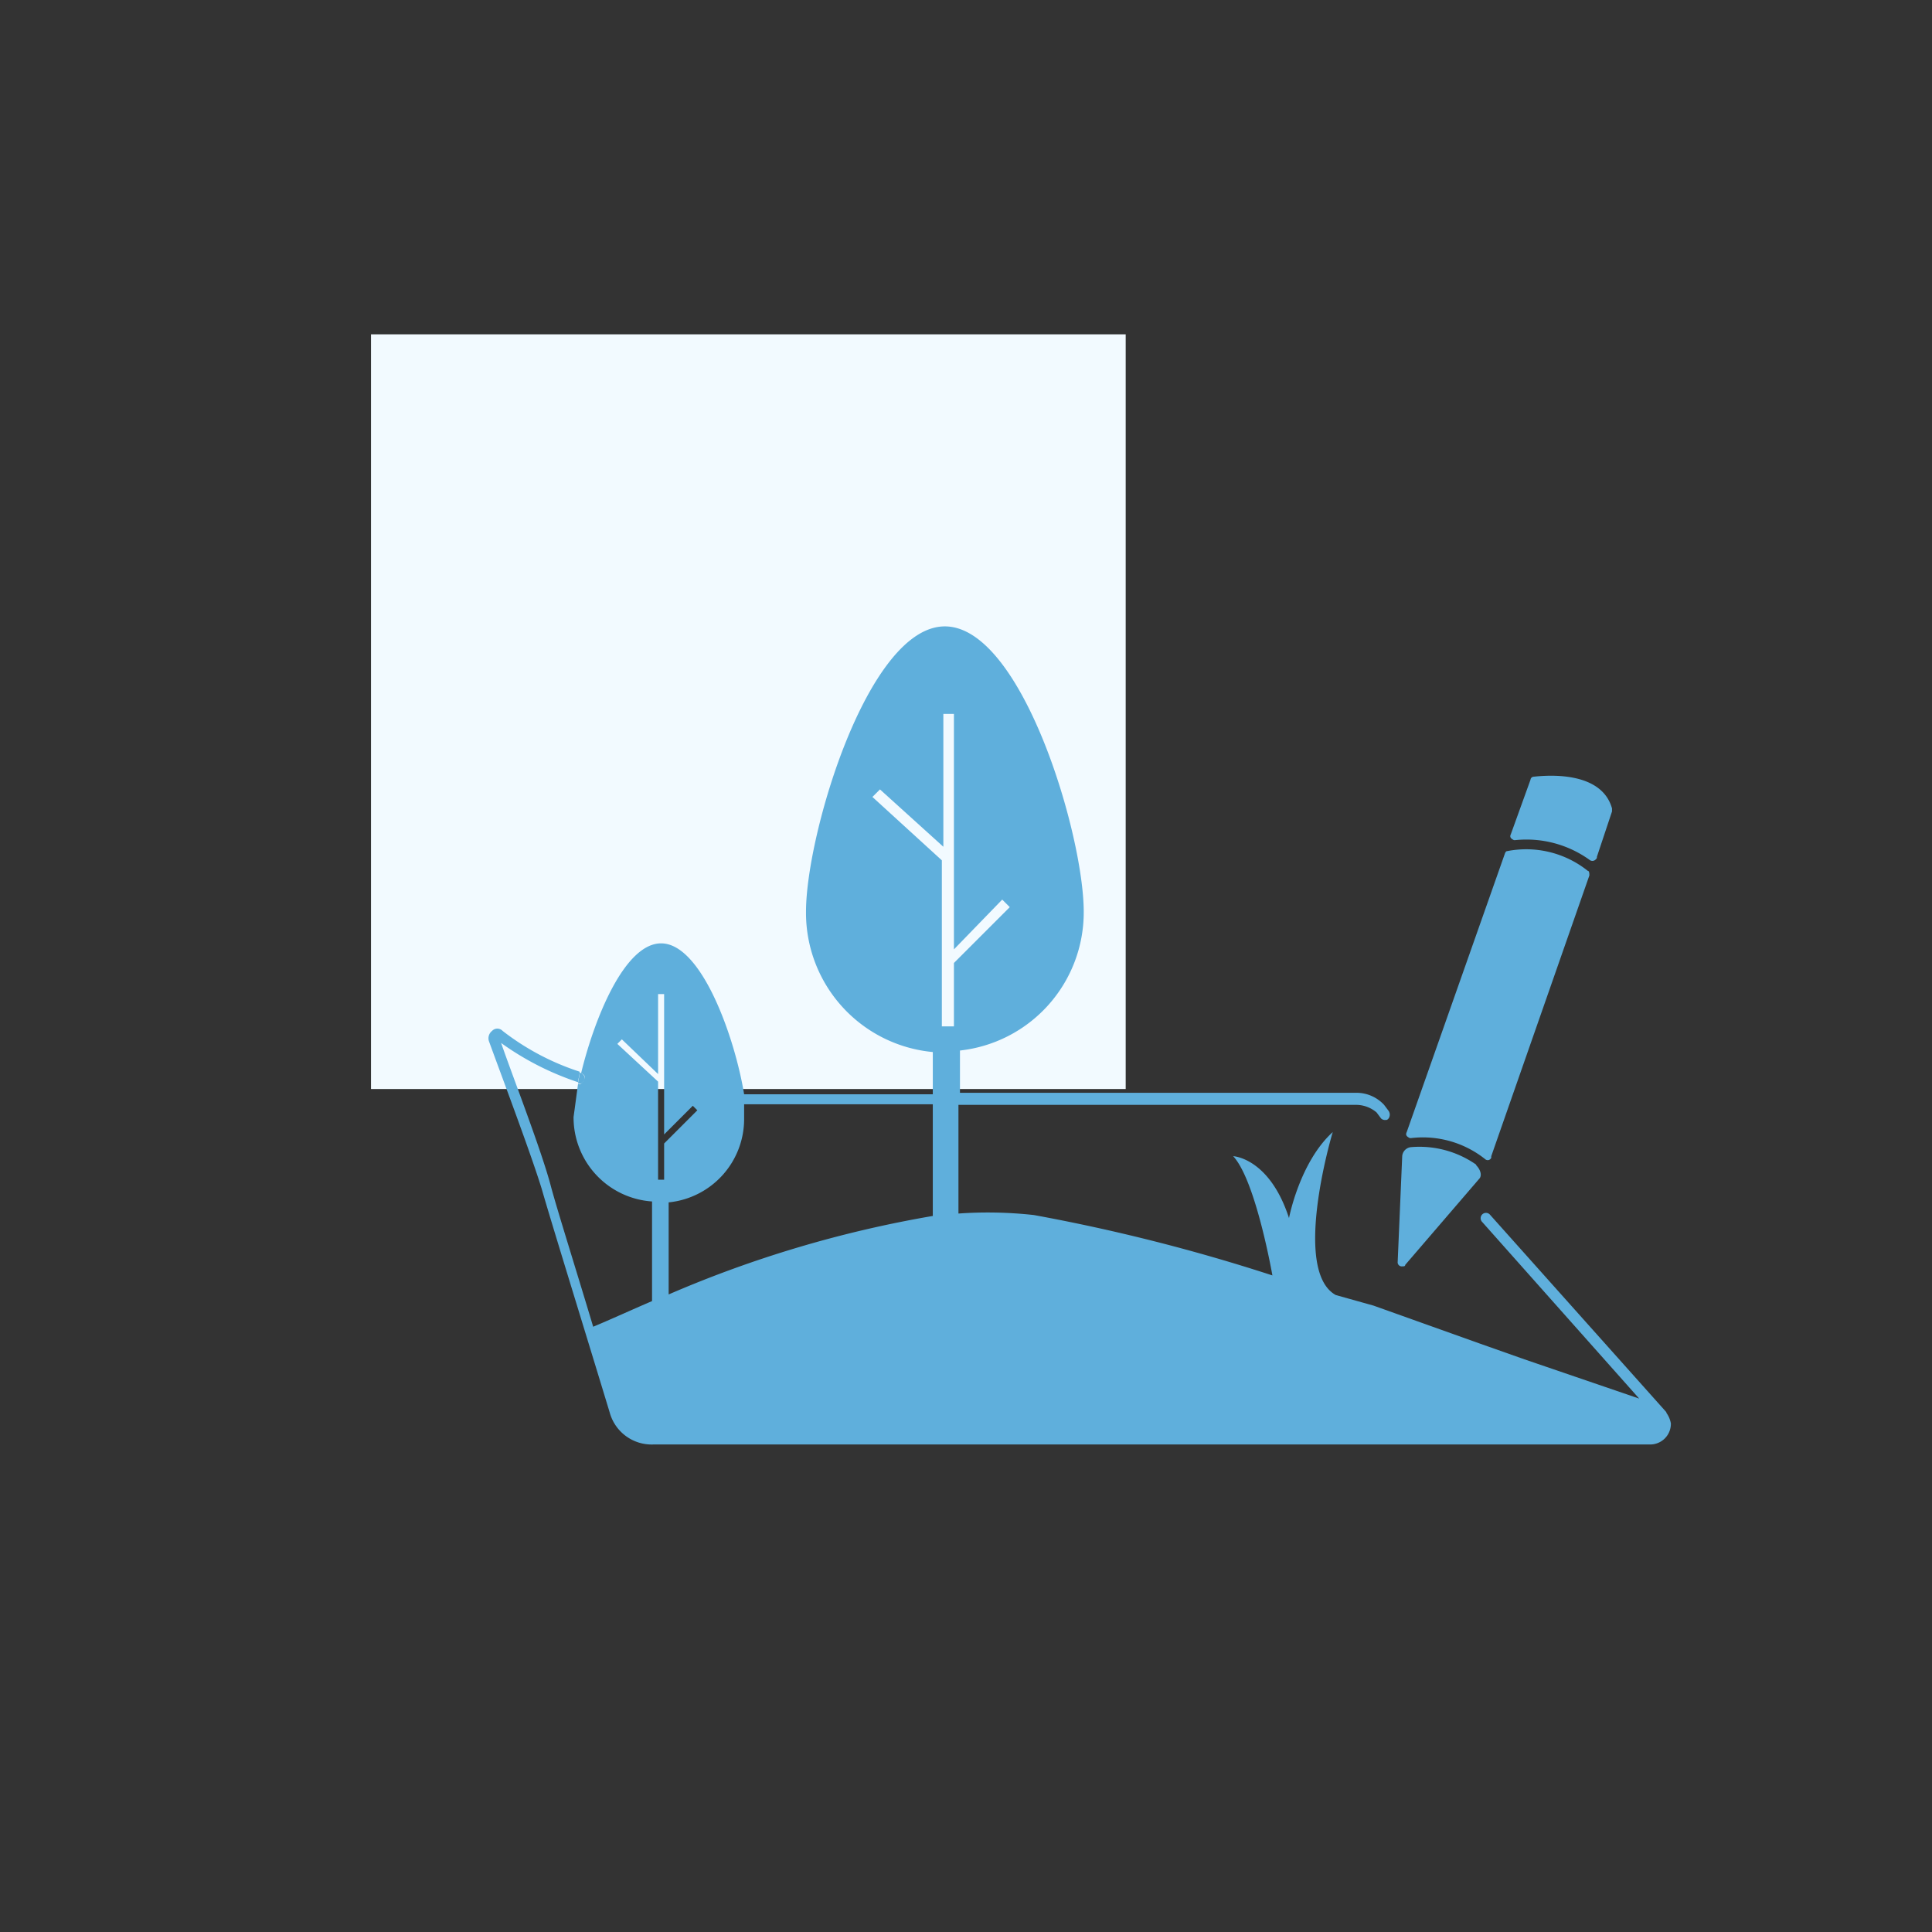 <svg id="Layer_1" data-name="Layer 1" xmlns="http://www.w3.org/2000/svg" viewBox="0 0 128 128"><rect x="0" y="0" width="128" height="128" fill="#333333" stroke="none"/><defs><style>.cls-1{fill:#f2faff;}.cls-2{fill:#5fafdc;}</style></defs><rect class="cls-1" x="24.58" y="22.15" width="50" height="50"/><path class="cls-2" d="M97.8,77.16A6.56,6.56,0,0,0,93.5,76a.65.65,0,0,0-.6.6l-.3,7a.27.27,0,0,0,.3.3c.1,0,.2,0,.2-.1l4.9-5.7c.2-.2.1-.6-.2-.9Z"/><path class="cls-2" d="M38.7,71.56c-.1.2-.2.3-.4.2,0-.2.1-.4.1-.7h0c.3.1.4.3.3.5Z"/><path class="cls-2" d="M110.4,93.56,98.7,80.46a.35.35,0,0,0-.5.5h0l10.4,11.7-7.6-2.6L98,89l-7-2.5-2.5-.7c-2.9-1.6-.3-10.5-.2-10.8-2.2,2-2.9,5.7-2.9,5.7-1.3-4-3.7-4.1-3.7-4.1,1.5,1.6,2.6,7.9,2.6,7.9a121.82,121.82,0,0,0-15.8-4,27.66,27.66,0,0,0-5-.1v-7.2H89.9a2.11,2.11,0,0,1,1.3.5l.3.4a.37.37,0,0,0,.3.1c.1,0,.1,0,.2-.1a.45.45,0,0,0,0-.5l-.3-.4a2.5,2.5,0,0,0-1.8-.8H63.6v-2.8a9.21,9.21,0,0,0,8.2-9.2c0-5.1-4.1-18.9-9.2-18.9s-9.2,13.8-9.2,18.9a9.26,9.26,0,0,0,8.4,9.3v2.8H49.3c-.6-3.7-2.8-10-5.5-10-2.4,0-4.4,4.9-5.3,8.6h0c.2.1.3.2.2.4s-.2.4-.4.3c-.1.7-.2,1.5-.3,2.2a5.58,5.58,0,0,0,5.2,5.6v6.6c-1.4.6-2.7,1.2-3.9,1.7-1.2-4-2.4-7.8-2.8-9.3-.6-2.3-2.5-7.2-3.3-9.5a18.89,18.89,0,0,0,5.1,2.6h0c0-.2.1-.4.1-.7a16.68,16.68,0,0,1-5.1-2.7.48.48,0,0,0-.7,0,.62.62,0,0,0-.2.7c.8,2.2,2.8,7.5,3.5,9.8.6,2.1,2.8,9.2,4.5,14.8a2.88,2.88,0,0,0,2.9,2.1h66a1.37,1.37,0,0,0,1.4-1.4,1.74,1.74,0,0,0-.3-.7ZM44,78.16h-.4v-6.5h0l-2.7-2.5.3-.3,2.4,2.3v-5.3H44v9.3l1.9-1.9.3.3L44,75.76Zm17.8,2.4a76.58,76.58,0,0,0-17.5,5.2v-6.1a5.55,5.55,0,0,0,5-5.6v-.9H61.8ZM63.1,68h-.7V57h0l-4.6-4.2.5-.5,4.2,3.8v-8.8h.7v15.6l3.2-3.3.5.5-3.7,3.7V68Z"/><path class="cls-2" d="M105.8,56.76l1-3v-.2c-.7-2.5-4.3-2.2-5.2-2.1a.22.22,0,0,0-.2.2l-1.3,3.6c-.1.2,0,.3.2.4h.1a7.16,7.16,0,0,1,4.9,1.3.3.3,0,0,0,.4,0C105.8,56.86,105.8,56.86,105.8,56.76Z"/><path class="cls-2" d="M99.7,56.56,93.2,75c-.1.2,0,.3.2.4h.1a6.62,6.62,0,0,1,4.9,1.4.25.25,0,0,0,.4-.1v-.1L105.3,58c0-.1,0-.3-.1-.3a6.54,6.54,0,0,0-5.4-1.3A.35.35,0,0,0,99.7,56.56Z"/></svg>